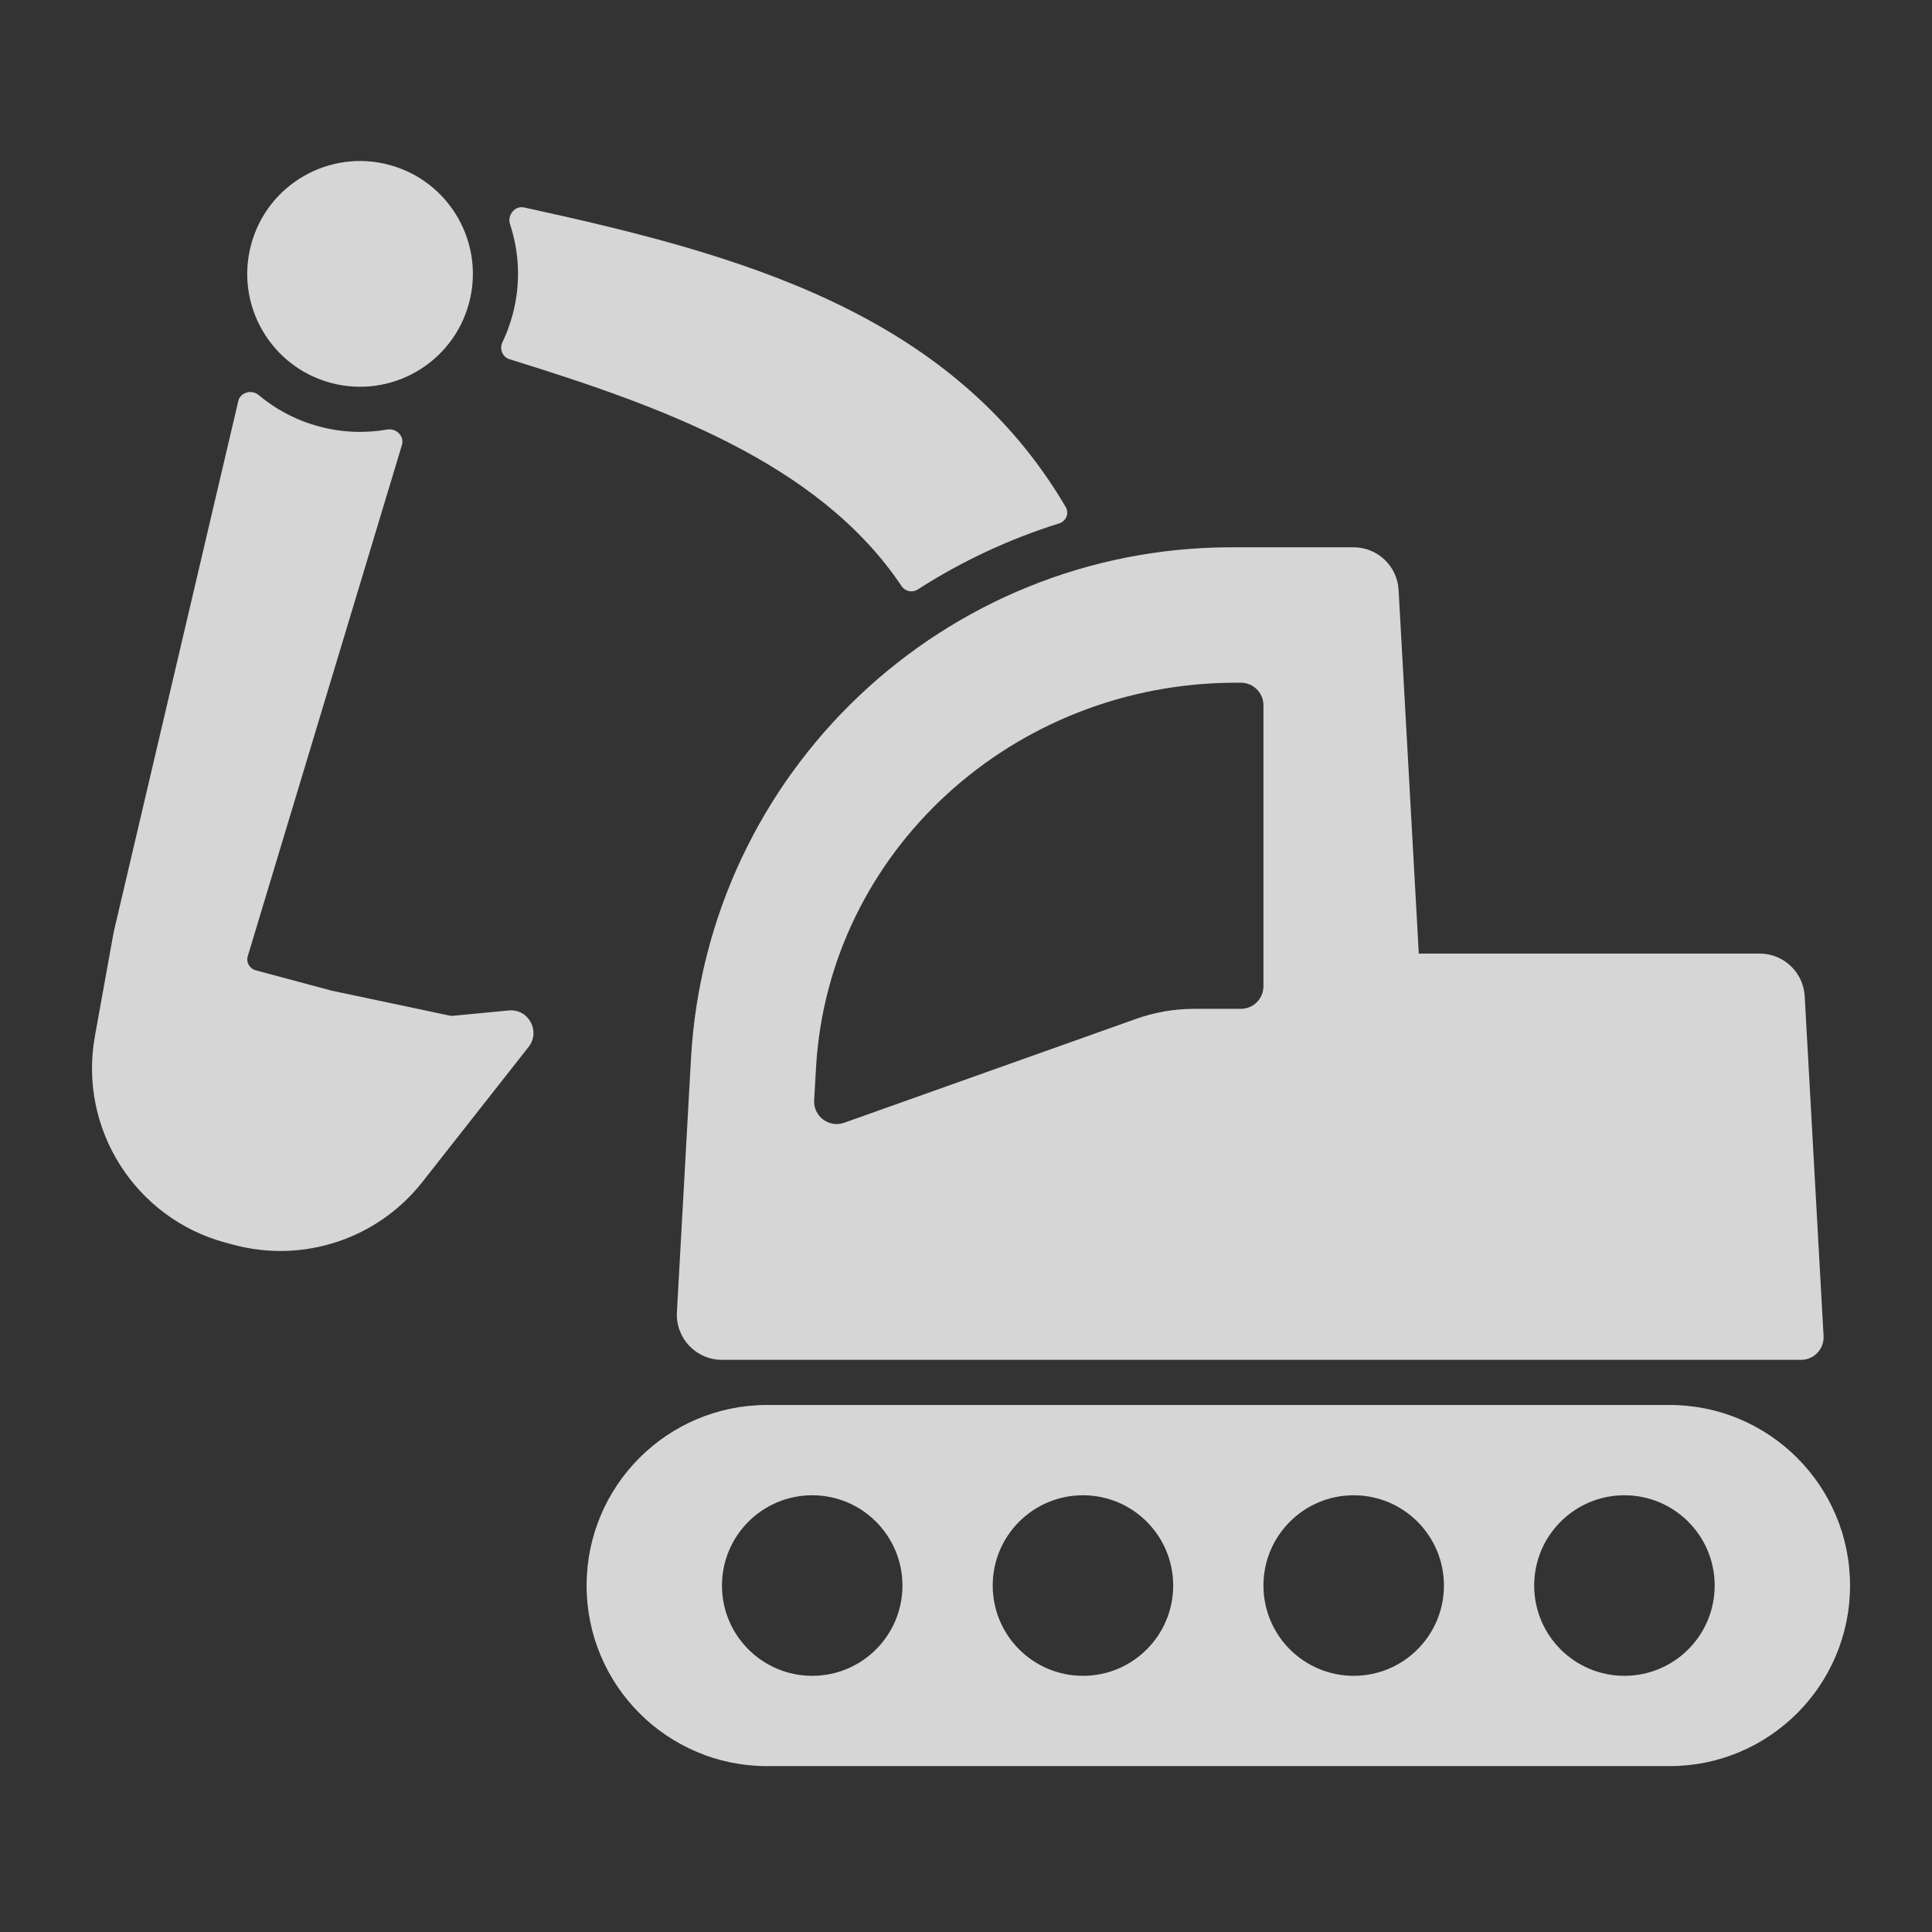 <svg width="168" height="168" viewBox="0 0 168 168" fill="none" xmlns="http://www.w3.org/2000/svg">
<rect x="0" y="0" width="168" height="168" fill="#333333" stroke="none"/>
<path fill-rule="evenodd" clip-rule="evenodd" d="M107.097 47.59C82.107 47.59 61.471 67.12 60.084 92.082L58.862 114.104C58.736 116.354 60.526 118.247 62.779 118.247H156.613C157.739 118.247 158.634 117.301 158.571 116.176L156.931 86.626C156.815 84.546 155.095 82.919 153.013 82.919H123.373L121.617 51.297C121.502 49.217 119.782 47.59 117.699 47.59H107.097ZM107.902 59.366H107.492C88.072 59.366 72.035 74.063 70.958 92.847L70.796 95.667C70.716 97.069 72.09 98.1 73.412 97.629L98.8 88.594C100.417 88.019 102.125 87.725 103.847 87.725H107.902C108.985 87.725 109.864 86.846 109.864 85.762V61.329C109.864 60.245 108.985 59.366 107.902 59.366Z" fill="white" fill-opacity="0.8"/>
<path fill-rule="evenodd" clip-rule="evenodd" d="M34.952 38.691C35.18 37.934 34.458 37.213 33.68 37.35C31.768 37.687 29.753 37.621 27.754 37.085C25.756 36.55 23.979 35.6 22.491 34.352C21.886 33.844 20.901 34.107 20.72 34.877L9.883 81.064L8.252 90.104C6.801 98.14 11.75 105.947 19.635 108.061L20.324 108.246C26.389 109.871 32.838 107.725 36.721 102.789L45.966 91.034C47.033 89.677 45.956 87.703 44.238 87.866L39.387 88.329C39.288 88.338 39.188 88.332 39.091 88.312L28.834 86.143L22.231 84.373C21.696 84.23 21.386 83.672 21.546 83.142L34.952 38.691Z" fill="white" fill-opacity="0.8"/>
<path d="M40.784 26.356C39.382 31.591 34.003 34.698 28.77 33.295C23.537 31.892 20.432 26.511 21.834 21.276C23.236 16.041 28.615 12.934 33.848 14.337C39.08 15.74 42.186 21.121 40.784 26.356Z" fill="white" fill-opacity="0.8"/>
<path fill-rule="evenodd" clip-rule="evenodd" d="M44.292 31.233C43.684 31.044 43.414 30.337 43.689 29.763C44.051 29.006 44.349 28.206 44.574 27.366C45.294 24.677 45.165 21.961 44.351 19.502C44.091 18.718 44.765 17.863 45.571 18.039C64.222 22.101 82.693 27.107 92.671 44.086C92.99 44.629 92.704 45.325 92.103 45.513C87.721 46.882 83.589 48.827 79.798 51.262C79.33 51.562 78.706 51.426 78.396 50.964C71.173 40.178 57.361 35.287 44.292 31.233Z" fill="white" fill-opacity="0.8"/>
<path fill-rule="evenodd" clip-rule="evenodd" d="M66.704 122.172C58.036 122.172 51.009 129.202 51.009 137.874C51.009 146.545 58.036 153.575 66.704 153.575H145.178C153.846 153.575 160.873 146.545 160.873 137.874C160.873 129.202 153.846 122.172 145.178 122.172H66.704ZM78.475 137.874C78.475 142.21 74.962 145.724 70.627 145.724C66.293 145.724 62.78 142.21 62.78 137.874C62.78 133.538 66.293 130.023 70.627 130.023C74.962 130.023 78.475 133.538 78.475 137.874ZM102.017 137.874C102.017 142.21 98.504 145.724 94.17 145.724C89.836 145.724 86.322 142.21 86.322 137.874C86.322 133.538 89.836 130.023 94.17 130.023C98.504 130.023 102.017 133.538 102.017 137.874ZM117.712 145.724C122.046 145.724 125.56 142.21 125.56 137.874C125.56 133.538 122.046 130.023 117.712 130.023C113.378 130.023 109.865 133.538 109.865 137.874C109.865 142.21 113.378 145.724 117.712 145.724ZM149.102 137.874C149.102 142.21 145.589 145.724 141.255 145.724C136.92 145.724 133.407 142.21 133.407 137.874C133.407 133.538 136.92 130.023 141.255 130.023C145.589 130.023 149.102 133.538 149.102 137.874Z" fill="white" fill-opacity="0.8"/>
</svg>

